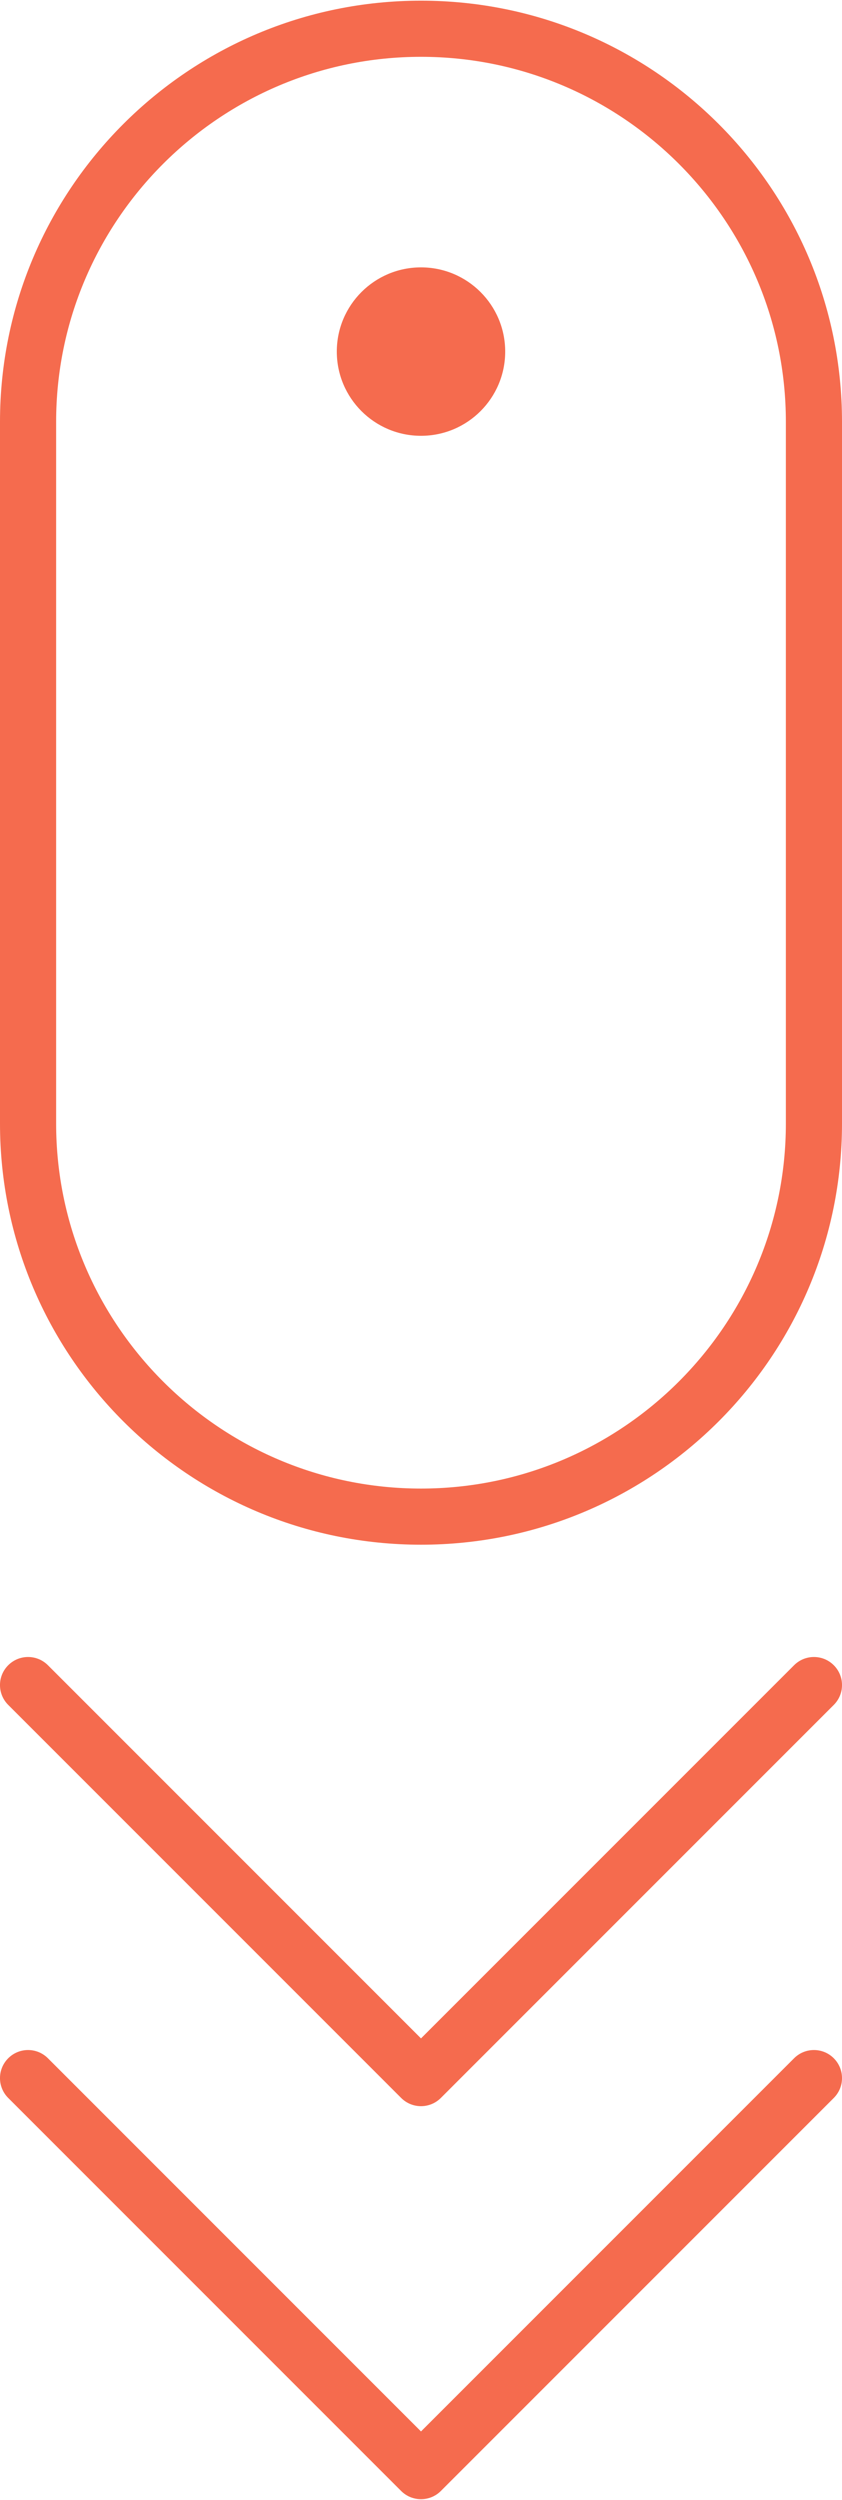 <svg width="63" height="187" viewBox="0 0 63 187" fill="none" xmlns="http://www.w3.org/2000/svg">
<path d="M31.5 32.6C34.979 32.6 37.8 29.779 37.8 26.3C37.8 22.821 34.979 20 31.5 20C28.021 20 25.2 22.821 25.2 26.3C25.2 29.779 28.021 32.6 31.5 32.6Z" fill="#F56B4E"/>
<path d="M31.5 0.05C14.104 0.05 0 14.156 0 31.555V84.046C0 101.445 14.104 115.55 31.5 115.55C48.896 115.55 63 101.445 63 84.046V31.555C63 14.156 48.896 0.05 31.5 0.05ZM58.8 84.046C58.8 99.101 46.553 111.35 31.5 111.35C16.447 111.35 4.2 99.101 4.2 84.046V31.555C4.2 16.5 16.447 4.25 31.5 4.25C46.553 4.25 58.8 16.5 58.8 31.555V84.046Z" fill="#F56B4E"/>
<path d="M59.415 124.565L31.5 152.48L3.585 124.565C2.764 123.744 1.436 123.744 0.615 124.565C-0.206 125.386 -0.206 126.713 0.615 127.534L30.015 156.934C30.425 157.344 30.962 157.55 31.5 157.55C32.038 157.55 32.575 157.344 32.985 156.934L62.385 127.534C63.206 126.713 63.206 125.386 62.385 124.565C61.564 123.744 60.236 123.744 59.415 124.565Z" fill="#F56B4E"/>
<path d="M59.415 153.965L31.5 181.881L3.585 153.965C2.764 153.144 1.436 153.144 0.615 153.965C-0.206 154.787 -0.206 156.114 0.615 156.935L30.015 186.335C30.425 186.744 30.962 186.95 31.5 186.95C32.038 186.95 32.575 186.744 32.985 186.335L62.385 156.935C63.206 156.114 63.206 154.787 62.385 153.965C61.564 153.144 60.236 153.144 59.415 153.965Z" fill="#F56B4E"/>
</svg>
